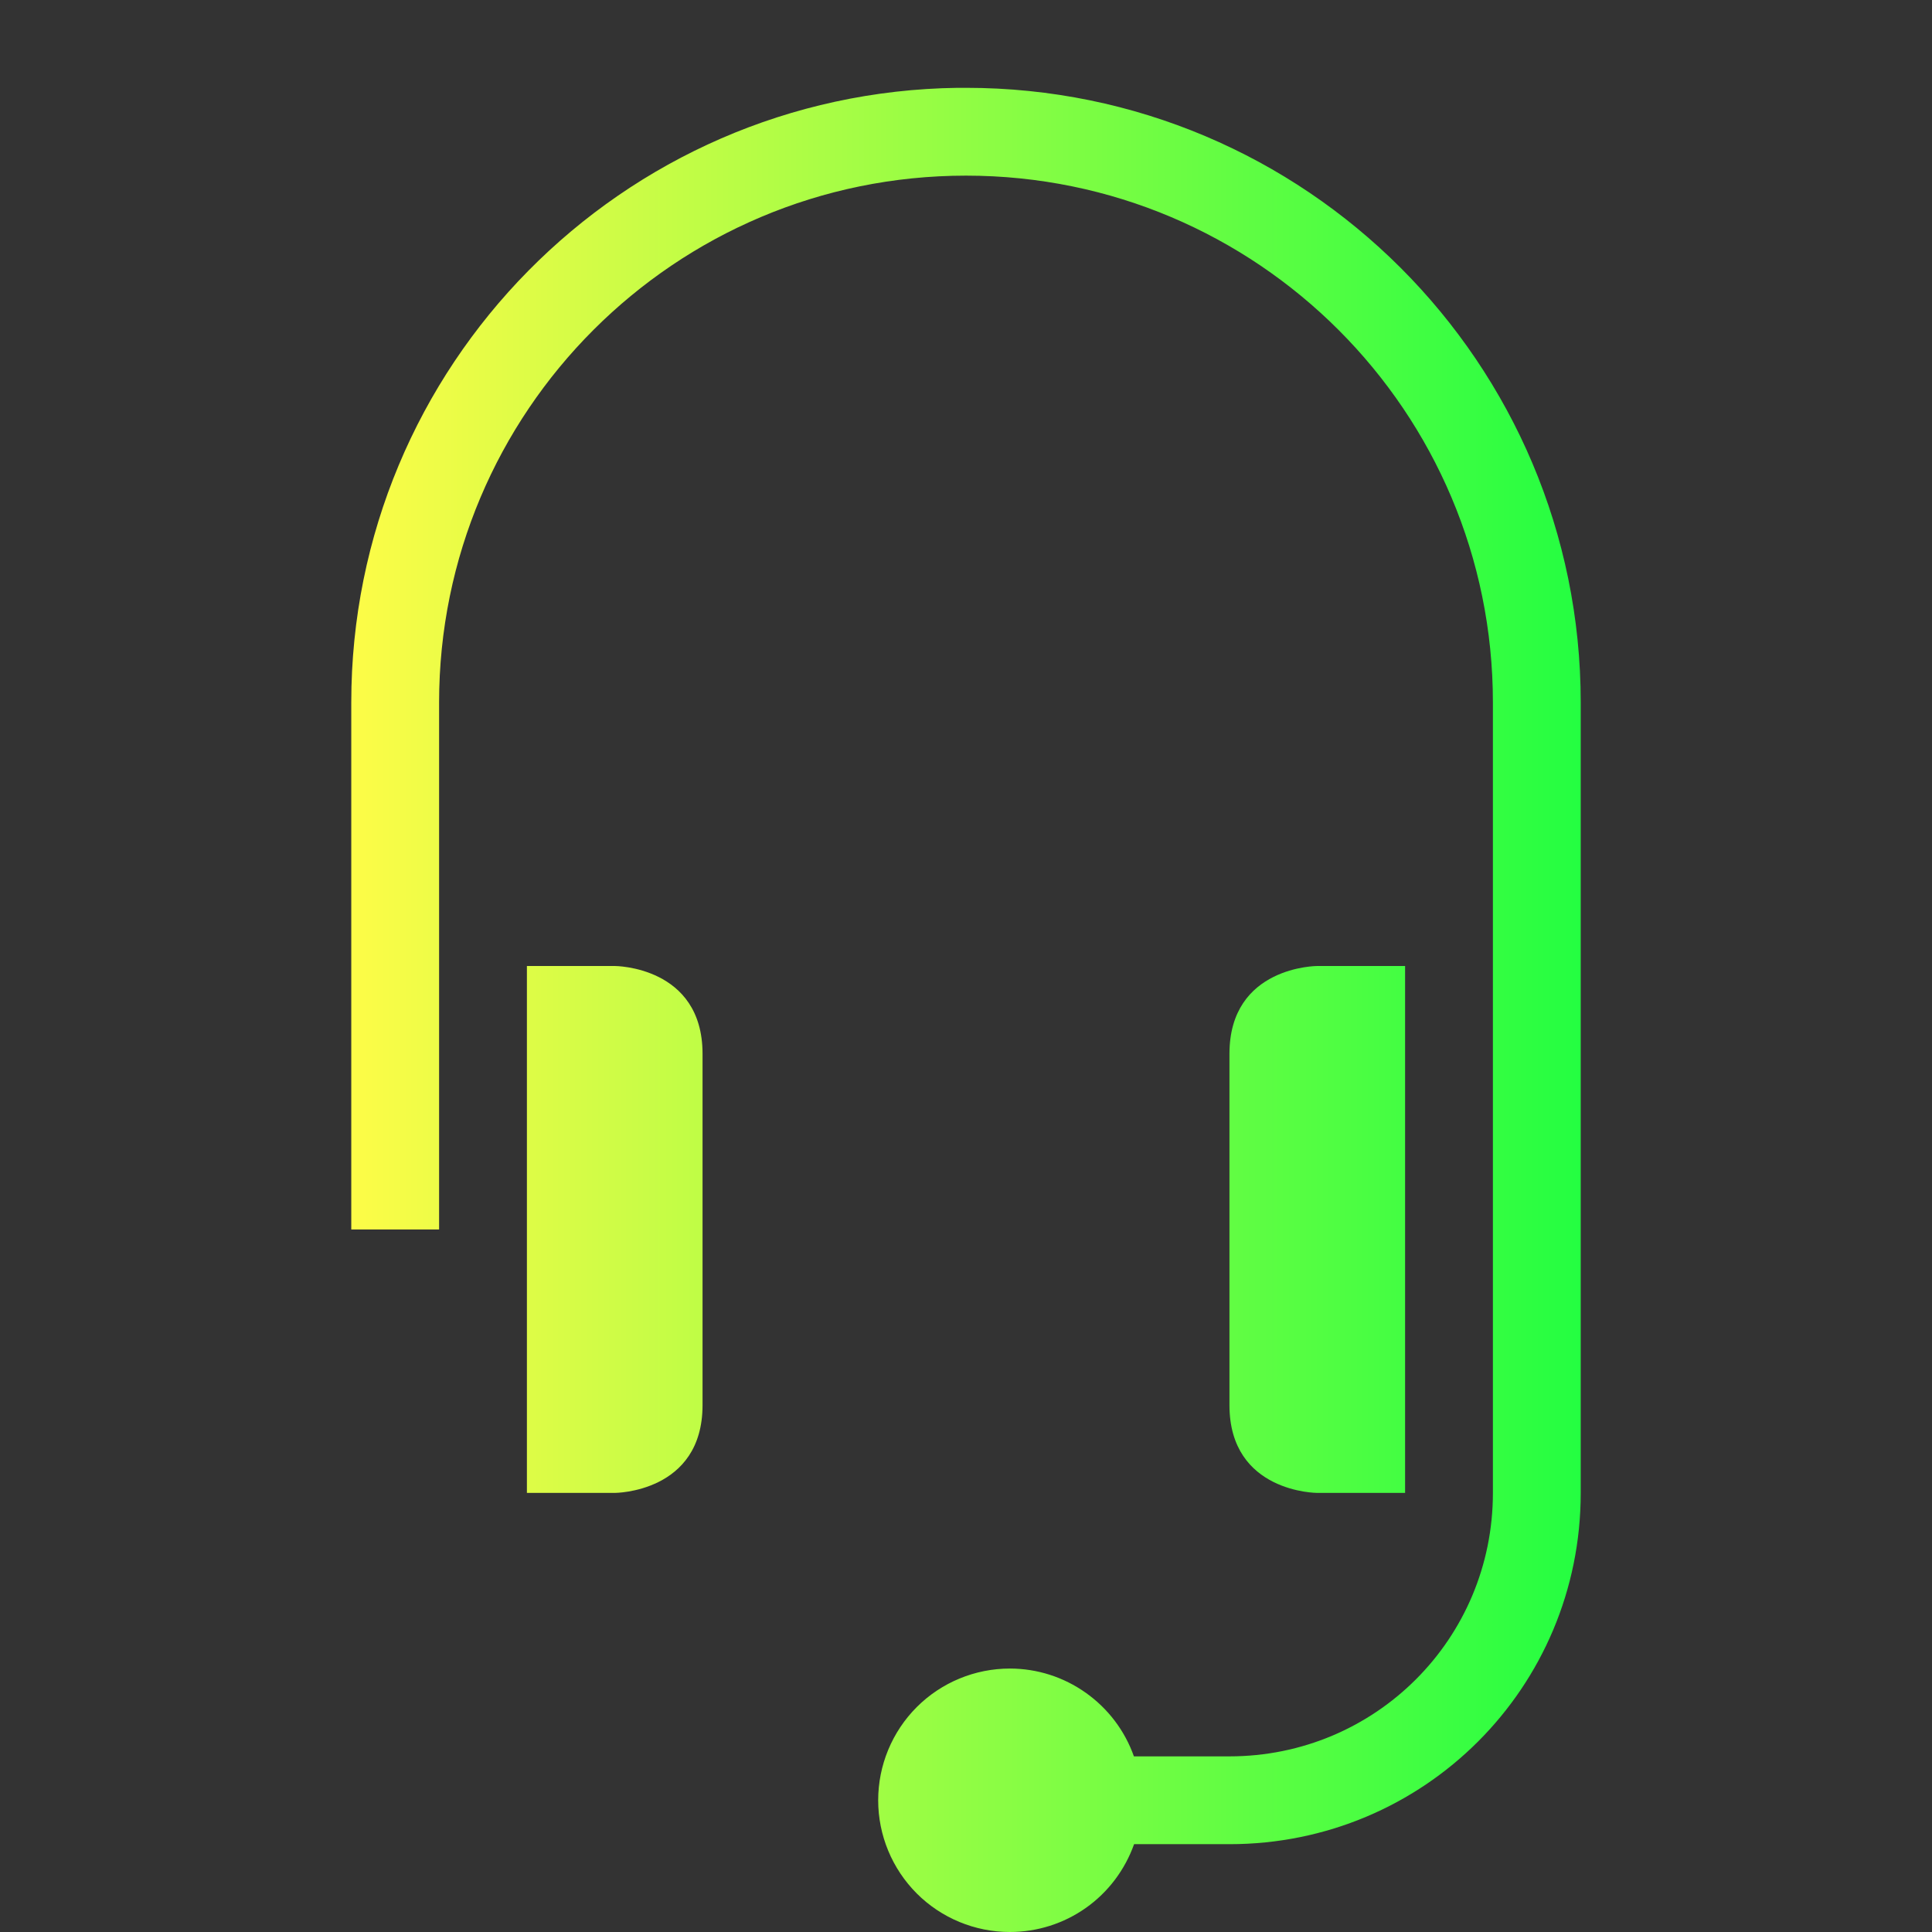 <svg width="22" height="22" viewBox="0 0 22 22" fill="none" xmlns="http://www.w3.org/2000/svg">
<rect x="0" y="0" width="22" height="22" fill="#333333" stroke="none"/>
<path d="M10.906 1C7.077 1.051 3.999 4.17 4 8V14H5V8C5 4.686 7.686 2 11 2C14.313 2 17 4.686 17 8V15V17C17 18.662 15.662 20 14 20H12.912C12.809 19.708 12.617 19.455 12.364 19.276C12.112 19.097 11.81 19 11.5 19C11.102 19 10.72 19.158 10.439 19.439C10.158 19.721 10 20.102 10 20.5C10 20.898 10.158 21.279 10.439 21.561C10.72 21.842 11.102 22 11.5 22C11.81 22 12.113 21.904 12.366 21.725C12.619 21.546 12.81 21.292 12.914 21H14C16.216 21 18 19.216 18 17V15V8C18 4.134 14.866 1 11 1C10.969 1 10.937 1 10.906 1ZM6 11V17H7C7 17 8 17 8 16V12C8 11 7 11 7 11H6ZM15 11C15 11 14 11 14 12V16C14 17 15 17 15 17H16V11H15Z" fill="url(#paint0_linear_9_5842)"/>
<defs>
<linearGradient id="paint0_linear_9_5842" x1="4" y1="11.5" x2="18" y2="11.5" gradientUnits="userSpaceOnUse">
<stop stop-color="#FDFC47"/>
<stop offset="1" stop-color="#24FE41"/>
</linearGradient>
</defs>
</svg>
